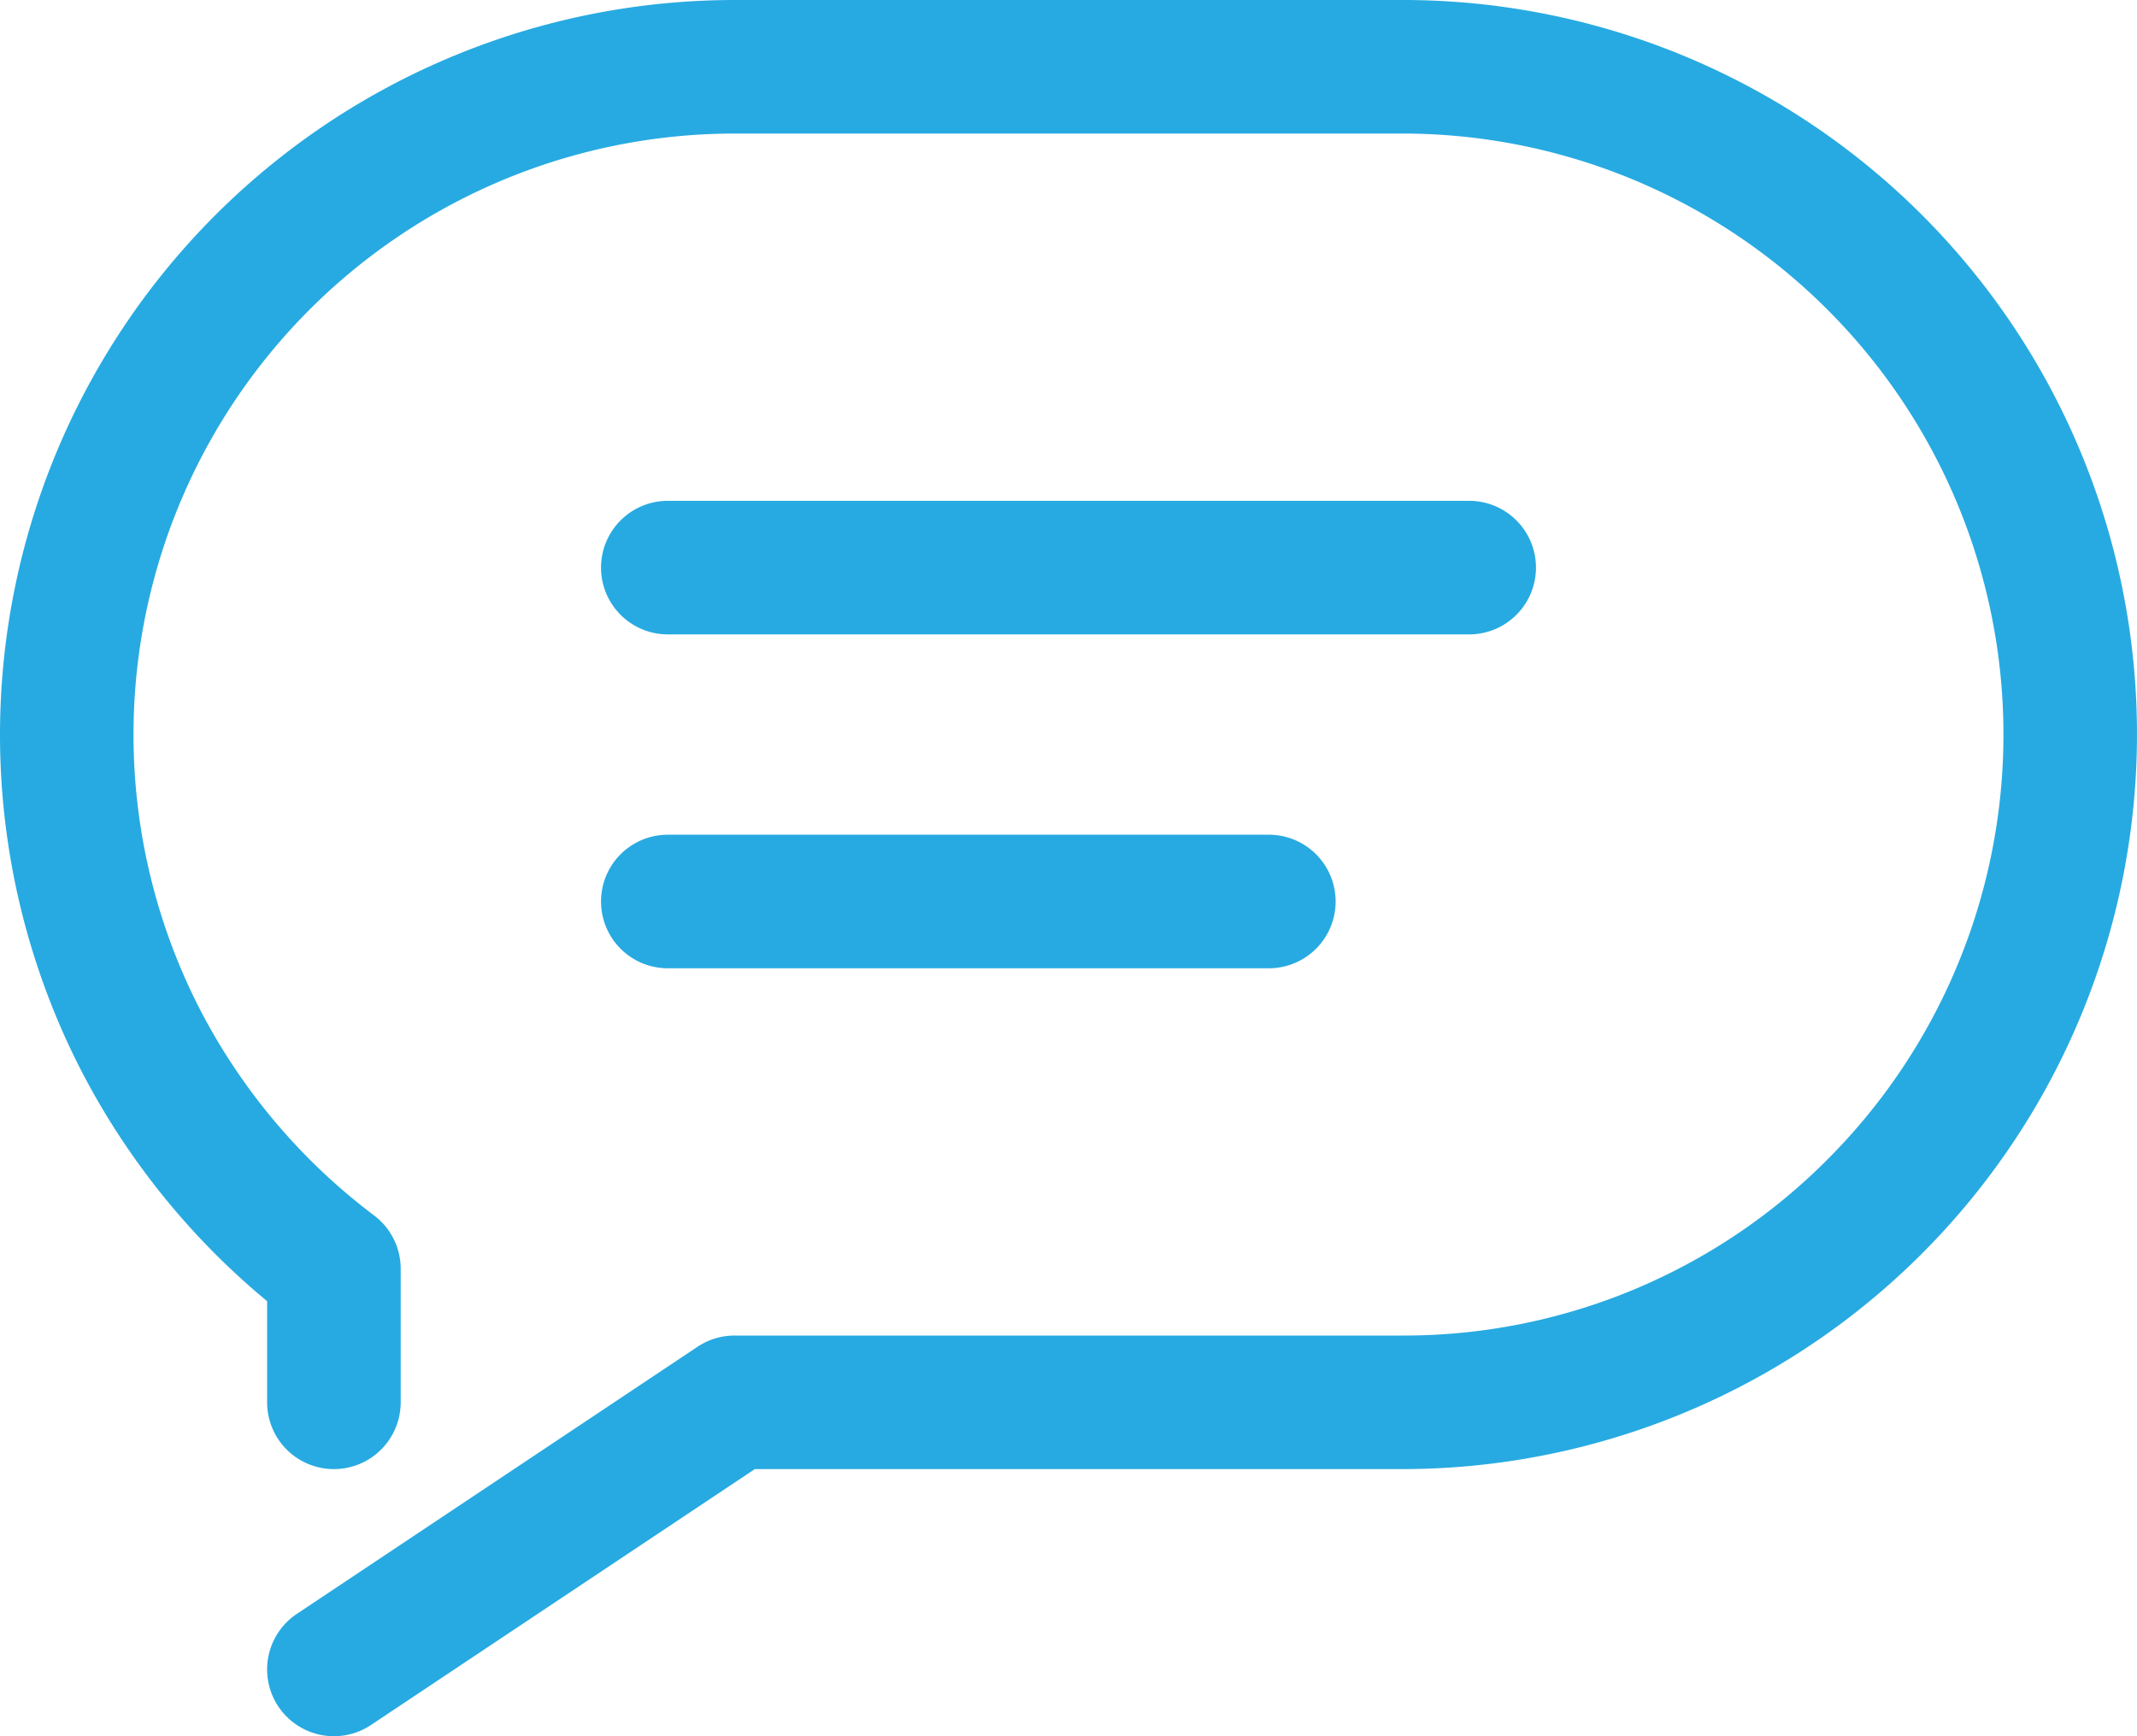 <svg xmlns="http://www.w3.org/2000/svg" viewBox="0 0 1024 832"><defs><style>.cls-1{fill:#27aae1;}</style></defs><title>message_rounded_content</title><g id="Layer_2" data-name="Layer 2"><g id="icon"><path class="cls-1" d="M996.33,215A351.72,351.72,0,0,0,672,0H352A352.12,352.12,0,0,0,38.36,511.94,355.16,355.16,0,0,0,128,623.53V672a32,32,0,0,0,64,0V608a32,32,0,0,0-12.78-25.58,290.85,290.85,0,0,1-83.87-99.62A288.06,288.06,0,0,1,352,64H672A288,288,0,0,1,875.65,555.65,286.15,286.15,0,0,1,672,640H352a32,32,0,0,0-17.75,5.37l-192,128a32,32,0,0,0,35.5,53.26L361.69,704H672A352.18,352.18,0,0,0,996.33,215Z"/><path class="cls-1" d="M320,304H704a32,32,0,0,0,0-64H320a32,32,0,0,0,0,64Z"/><path class="cls-1" d="M320,464H608a32,32,0,0,0,0-64H320a32,32,0,0,0,0,64Z"/></g></g></svg>